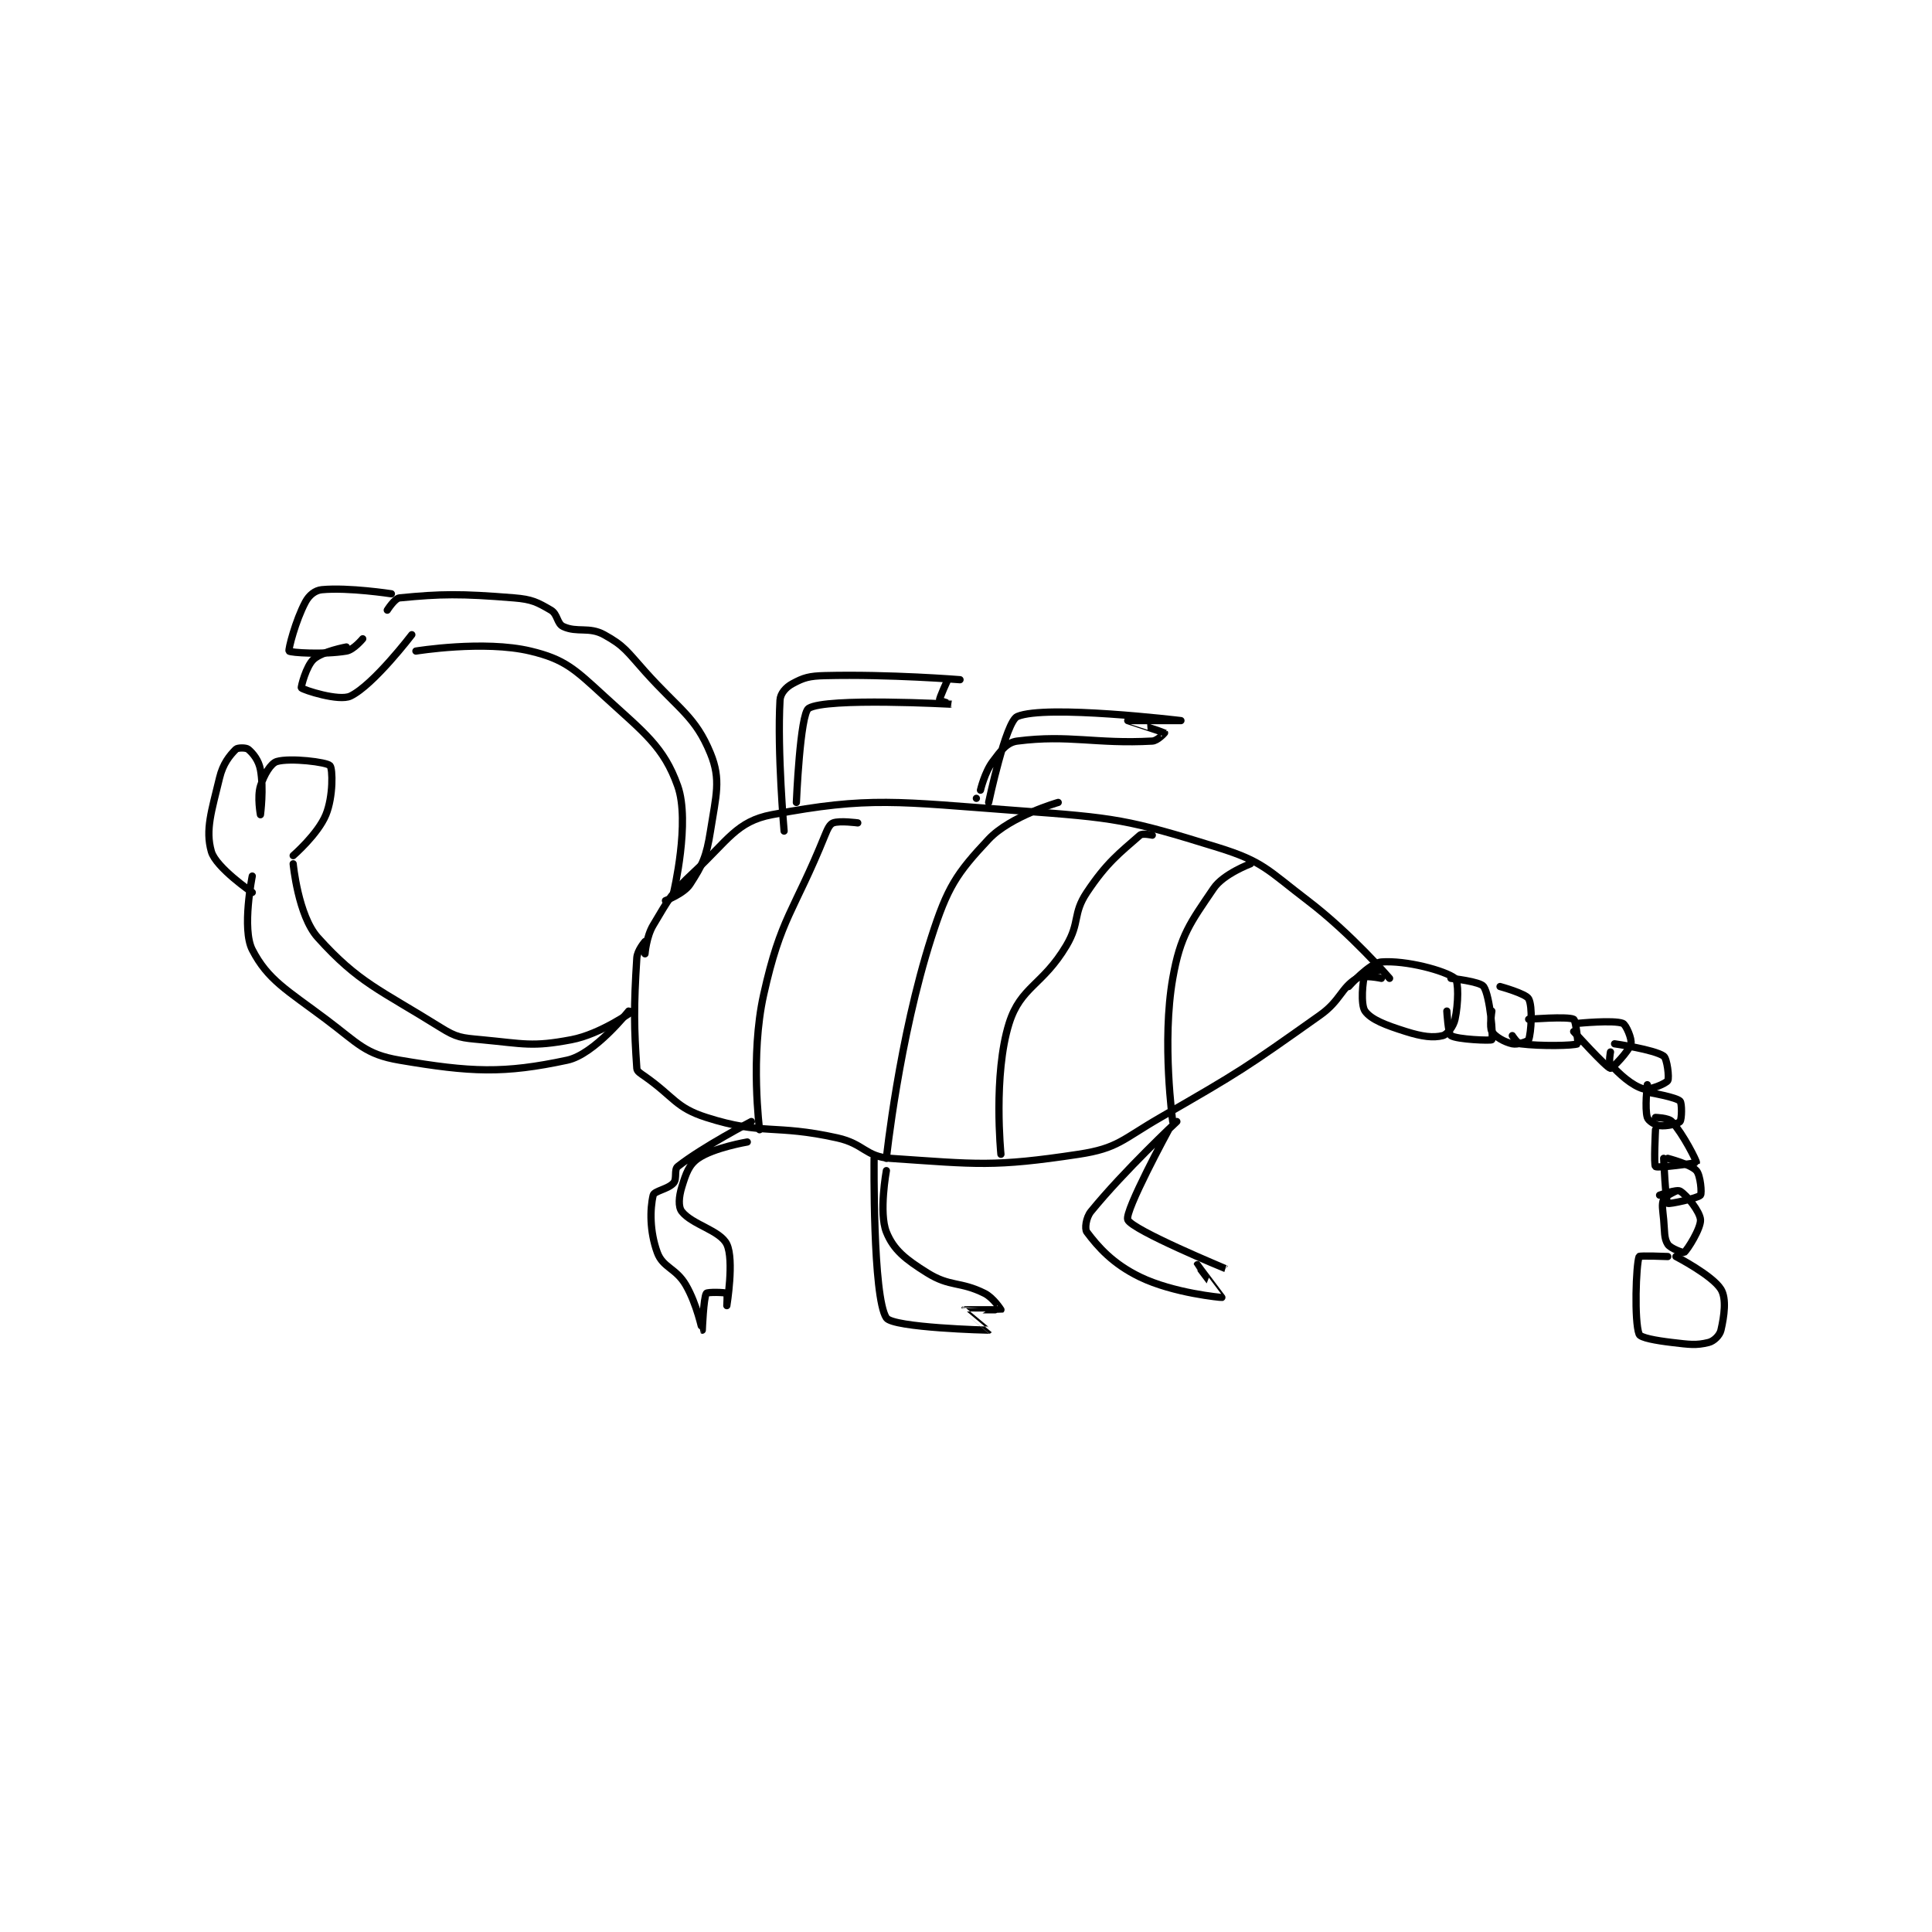 <?xml version="1.0" encoding="utf-8"?>
<!DOCTYPE svg PUBLIC "-//W3C//DTD SVG 1.1//EN" "http://www.w3.org/Graphics/SVG/1.1/DTD/svg11.dtd">
<svg viewBox="0 0 800 800" preserveAspectRatio="xMinYMin meet" xmlns="http://www.w3.org/2000/svg" version="1.1">
<g fill="none" stroke="black" stroke-linecap="round" stroke-linejoin="round" stroke-width="1.771">
<g transform="translate(87.52,244.183) scale(1.694) translate(-114,-121)">
<path id="0" d="M220 210 C220 210 220.316 205.806 222 203 C225.901 196.498 226.308 195.299 232 190 C240.249 182.32 242.394 177.634 251 176 C274.918 171.459 281.779 172.855 311 175 C335.216 176.777 337.801 177.121 360 184 C371.157 187.457 372.162 189.504 382 197 C392.631 205.1 402 216 402 216 "/>
<path id="1" d="M220 207 C220 207 218.119 209.155 218 211 C217.222 223.062 217.325 228.211 218 238 C218.054 238.775 218.883 239.212 220 240 C227.219 245.096 227.489 247.603 235 250 C248.87 254.427 251.575 251.572 267 255 C273.574 256.461 273.848 259.583 280 260 C301.186 261.436 305.197 262.152 326 259 C335.63 257.541 336.648 255.389 346 250 C365.83 238.572 366.553 238.067 385 225 C390.002 221.457 390.143 218.314 394 216 C395.607 215.036 400 216 400 216 "/>
<path id="2" d="M400 214 C400 214 396.173 214.567 396 215 C395.401 216.497 394.886 222.44 396 224 C397.504 226.105 401.055 227.439 406 229 C409.978 230.256 412.659 230.585 415 230 C416.07 229.732 417.615 227.798 418 226 C418.83 222.128 418.897 216.698 418 216 C415.565 214.106 405.991 211.539 400 212 C397.135 212.22 392 218 392 218 "/>
<path id="3" d="M417 216 C417 216 424.186 216.779 425 218 C426.591 220.387 427.379 230.432 427 231 C426.816 231.276 418.507 230.959 417 230 C416.318 229.566 416 224 416 224 "/>
<path id="4" d="M429 218 C429 218 435.314 219.726 436 221 C437.014 222.883 436.62 229.296 436 231 C435.848 231.418 433.311 232.291 432 232 C430.033 231.563 427.789 230.263 427 229 C426.356 227.969 427 224 427 224 "/>
<path id="5" d="M436 226 C436 226 445.509 225.254 447 226 C447.542 226.271 448.127 231.941 448 232 C446.993 232.465 439.021 232.628 434 232 C433.193 231.899 432 230 432 230 "/>
<path id="6" d="M448 227 C448 227 456.747 226.134 459 227 C459.803 227.309 461.308 230.872 461 232 C460.491 233.865 456.367 238.079 456 238 C454.92 237.768 447 229 447 229 "/>
<path id="7" d="M457 232 C457 232 466.673 233.389 469 235 C469.852 235.59 470.404 240.354 470 241 C469.568 241.691 465.545 243.441 464 243 C461.236 242.21 458.083 239.344 456 237 C455.523 236.464 456 234 456 234 "/>
<path id="8" d="M466 244 C466 244 472.086 245.086 473 246 C473.508 246.508 473.44 250.472 473 251 C472.546 251.545 469.748 252.219 468 252 C466.834 251.854 465.241 250.804 465 250 C464.335 247.782 465 242 465 242 "/>
<path id="9" d="M467 253 C467 253 466.555 261.644 467 262 C467.569 262.455 476.939 261.168 477 261 C477.103 260.716 473.802 254.082 471 251 C470.159 250.075 467 250 467 250 "/>
<path id="10" d="M469 260 C469 260 469.463 270.463 470 271 C470.269 271.269 477.35 269.743 478 269 C478.37 268.577 478.014 264.14 477 263 C475.643 261.473 470 260 470 260 "/>
<path id="11" d="M472 268 C472 268 469.359 269.161 469 270 C468.453 271.276 468.778 272.554 469 275 C469.271 277.979 469.061 279.498 470 281 C470.638 282.02 473.8 283.15 474 283 C474.8 282.4 478.138 277.074 478 275 C477.869 273.034 474.682 269.009 473 268 C472.196 267.517 468 269 468 269 "/>
<path id="12" d="M470 284 C470 284 463.105 283.716 463 284 C462.23 286.091 461.78 299.798 463 303 C463.324 303.851 467.059 304.536 471 305 C475.307 305.507 476.914 305.771 480 305 C481.286 304.679 482.705 303.277 483 302 C483.798 298.541 484.403 294.296 483 292 C480.935 288.62 472 284 472 284 "/>
<path id="13" d="M254 180 C254 180 252.299 160.625 253 148 C253.091 146.353 254.425 144.859 256 144 C258.763 142.493 260.128 142.094 264 142 C279.863 141.613 297 143 297 143 "/>
<path id="14" d="M294 143 C294 143 291.916 147.497 292 148 C292.027 148.162 295.001 149 295 149 C294.984 149.001 264.267 147.305 260 150 C257.901 151.326 257 173 257 173 "/>
<path id="15" d="M301 172 L301 172 "/>
<path id="16" d="M304 173 C304 173 308.183 153.199 311 152 C317.996 149.023 351 153 351 153 C351 153 338.003 152.998 338 153 C337.999 153.001 346.874 155.895 347 156 C347.015 156.012 345.301 157.928 344 158 C330.197 158.767 323.689 156.373 311 158 C308.447 158.327 307.038 160.282 305 163 C303.015 165.646 302 170 302 170 "/>
<path id="17" d="M246 251 C246 251 234.028 257.241 228 262 C227.061 262.742 227.874 264.98 227 266 C225.689 267.53 222.245 267.957 222 269 C221.191 272.438 221.137 277.876 223 283 C224.368 286.762 227.561 286.787 230 291 C232.695 295.655 233.99 301.996 234 302 C234.003 302.001 234.312 294.031 235 293 C235.237 292.644 239.54 292.724 240 293 C240.165 293.099 240 296 240 296 C240 296 241.841 284.849 240 281 C238.373 277.597 231.549 276.244 229 273 C228.081 271.83 228.264 269.391 229 267 C230.009 263.72 230.722 261.566 233 260 C236.813 257.378 245 256 245 256 "/>
<path id="18" d="M276 260 C276 260 275.623 293.934 279 299 C280.62 301.43 303.921 302.008 304 302 C304.017 301.998 297.996 297.007 298 297 C298.016 296.973 306.941 297.047 307 297 C307.005 296.996 305.175 294.087 303 293 C297.02 290.01 294.579 291.487 289 288 C283.706 284.691 280.759 282.396 279 278 C277.116 273.289 279 263 279 263 "/>
<path id="19" d="M350 251 C350 251 337.147 263.001 329 273 C327.789 274.486 327.439 277.252 328 278 C330.741 281.654 334.321 285.762 341 289 C349.169 292.961 360.887 294.024 361 294 C361.026 293.995 354.989 286.075 355 286 C355 286 362.002 287.001 362 287 C361.993 286.995 339.036 277.515 338 275 C337.154 272.945 348 253 348 253 "/>
<path id="20" d="M248 253 C248 253 245.677 234.952 249 220 C253.234 200.947 256.352 199.896 264 181 C264.647 179.403 265.172 178.31 266 178 C267.589 177.404 272 178 272 178 "/>
<path id="21" d="M279 260 C279 260 282.077 230.719 290 206 C293.923 193.759 296.073 190.438 304 182 C309.328 176.329 321 173 321 173 "/>
<path id="22" d="M349 251 C349 251 346.283 231.49 349 216 C350.844 205.487 353.283 202.426 359 194 C361.405 190.456 368 188 368 188 "/>
<path id="23" d="M307 259 C307 259 305.054 239.577 309 227 C311.829 217.983 317.217 217.74 323 208 C326.381 202.305 324.497 200.255 328 195 C332.862 187.707 335.952 185.417 341 181 C341.6 180.475 344 181 344 181 "/>
<path id="24" d="M217 224 C217 224 209.158 229.646 202 231 C192.353 232.825 190.449 231.98 180 231 C175.117 230.542 174.027 230.517 170 228 C155.164 218.727 150.044 217.16 140 206 C135.203 200.67 134 188 134 188 "/>
<path id="25" d="M227 195 C227 195 231.086 177.714 228 169 C224.585 159.359 219.796 155.98 210 147 C202.792 140.393 200.378 138.004 192 136 C180.629 133.281 164 136 164 136 "/>
<path id="26" d="M216 224 C216 224 207.66 234.573 201 236 C185.46 239.33 177.499 238.966 160 236 C151.594 234.575 149.909 231.932 142 226 C132.463 218.847 127.797 216.384 124 209 C121.397 203.938 124 191 124 191 "/>
<path id="27" d="M225 197 C225 197 229.517 195.291 231 193 C234.054 188.28 235.018 186.286 236 180 C237.354 171.334 238.645 167.447 236 161 C232.302 151.986 228.422 150.394 220 141 C215.594 136.086 214.964 134.73 210 132 C206.314 129.973 203.429 131.582 200 130 C198.479 129.298 198.652 126.963 197 126 C193.671 124.058 192.359 123.353 188 123 C174.796 121.929 170.105 122.022 160 123 C158.812 123.115 157 126 157 126 "/>
<path id="28" d="M158 122 C158 122 147.512 120.38 141 121 C139.349 121.157 137.885 122.341 137 124 C134.564 128.567 132.751 135.701 133 136 C133.335 136.402 141.483 136.919 147 136 C148.773 135.704 151 133 151 133 "/>
<path id="29" d="M147 135 C147 135 141.101 136.09 139 138 C137.166 139.667 135.855 144.855 136 145 C136.509 145.509 145.2 148.348 148 147 C153.638 144.285 163 132 163 132 "/>
<path id="30" d="M124 195 C124 195 115.121 188.922 114 185 C112.481 179.683 114.072 175.033 116 167 C116.83 163.54 118.461 161.539 120 160 C120.42 159.58 122.492 159.577 123 160 C124.213 161.011 125.566 162.683 126 165 C126.859 169.583 126 176 126 176 C126 176 125.174 171.683 126 169 C126.853 166.229 128.529 163.433 130 163 C133.242 162.047 142.2 163.134 143 164 C143.681 164.738 143.821 171.55 142 176 C140.053 180.76 134 186 134 186 "/>
</g>
</g>
</svg>
